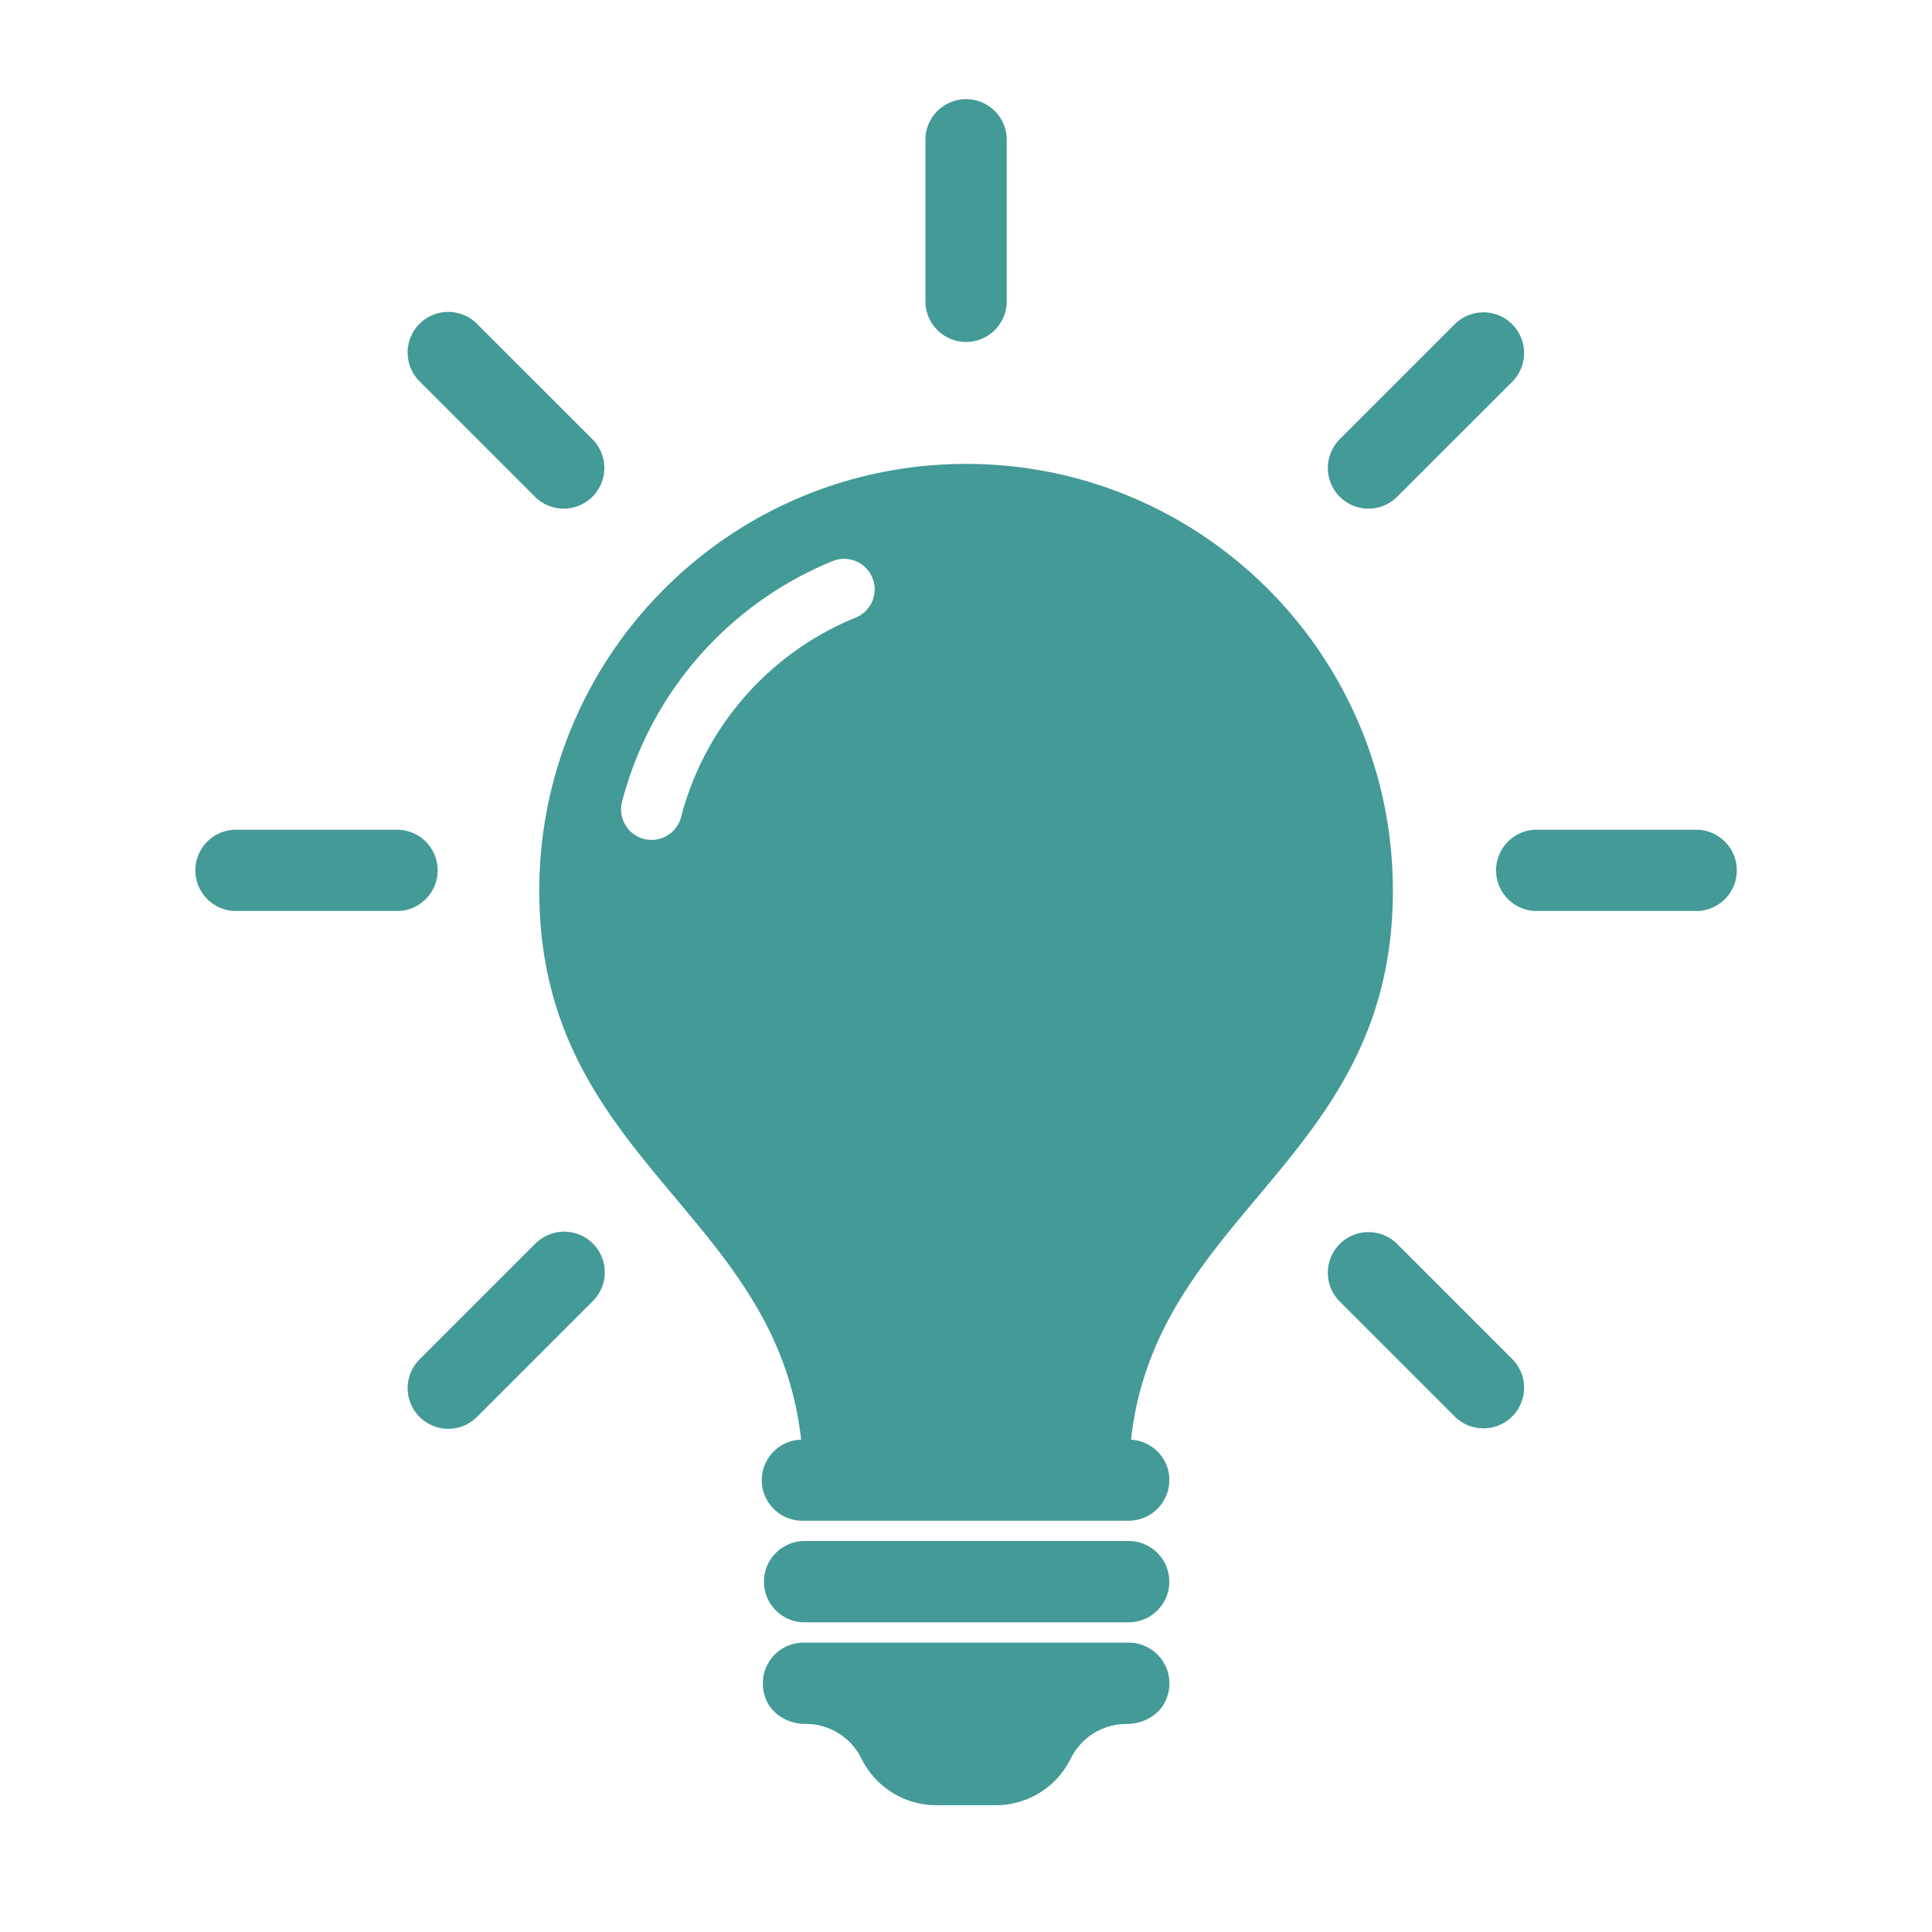 <?xml version="1.0" standalone="no"?><!DOCTYPE svg PUBLIC "-//W3C//DTD SVG 1.1//EN" "http://www.w3.org/Graphics/SVG/1.1/DTD/svg11.dtd"><svg t="1670914529475" class="icon" viewBox="0 0 1024 1024" version="1.1" xmlns="http://www.w3.org/2000/svg" p-id="21915" xmlns:xlink="http://www.w3.org/1999/xlink" width="200" height="200"><path d="M619.759 838.315c0 11.895-9.643 21.555-21.538 21.555H425.865a21.555 21.555 0 0 1 0-43.093h172.356c11.895 0 21.538 9.66 21.538 21.555z m-21.538 32.324H425.865c-14.165 0-25.139 13.687-20.429 28.57 2.85 8.977 11.93 14.507 21.333 14.507h0.341c12.425 0 23.808 7.049 29.372 18.176l0.222 0.444a44.305 44.305 0 0 0 39.612 24.474h31.454c16.777 0 32.102-9.472 39.595-24.474l0.239-0.444a32.87 32.87 0 0 1 29.372-18.159H597.333c9.404 0 18.483-5.547 21.333-14.524a21.606 21.606 0 0 0-20.429-28.57z m-86.187-689.391c11.913 0 21.555-9.66 21.555-21.555v-86.187a21.555 21.555 0 0 0-43.093 0v86.187c0 11.895 9.66 21.555 21.555 21.555z m-228.489 82.022c4.198 4.215 9.728 6.315 15.223 6.315a21.538 21.538 0 0 0 15.223-36.779l-60.928-60.928a21.538 21.538 0 1 0-30.464 30.447l60.928 60.928zM231.97 461.312c0-11.895-9.643-21.538-21.538-21.538H124.245a21.555 21.555 0 0 0 0 43.076h86.187c11.895 0 21.538-9.643 21.538-21.538z m51.575 198.042l-60.928 60.928a21.538 21.538 0 1 0 30.447 30.464l60.928-60.928a21.538 21.538 0 1 0-30.447-30.464z m457.011 0a21.538 21.538 0 1 0-30.464 30.464l60.928 60.928c4.215 4.215 9.728 6.315 15.241 6.315a21.538 21.538 0 0 0 15.223-36.779l-60.928-60.928z m159.283-219.58h-86.187a21.555 21.555 0 0 0 0 43.076h86.187a21.555 21.555 0 0 0 0-43.076z m-174.524-170.189c5.513 0 11.025-2.099 15.241-6.315l60.928-60.928a21.538 21.538 0 1 0-30.464-30.481l-60.928 60.945a21.538 21.538 0 0 0 15.223 36.779z m-105.557 514.884c0 11.895-9.643 21.538-21.538 21.538H425.865a21.47 21.47 0 1 1-1.246-42.957c-13.397-121.225-138.786-148.224-138.786-290.97 0-124.928 101.274-226.202 226.219-226.202 124.928 0 226.202 101.274 226.202 226.202 0 142.746-125.389 169.745-138.786 290.97 11.298 0.649 20.309 9.95 20.309 21.419z m-157.355-478.174a16.179 16.179 0 0 0-21.06-8.909 189.167 189.167 0 0 0-111.65 127.573 16.162 16.162 0 0 0 31.3 8.073 156.672 156.672 0 0 1 92.501-105.677 16.179 16.179 0 0 0 8.909-21.06z" p-id="21916" fill="#439A97"></path></svg>